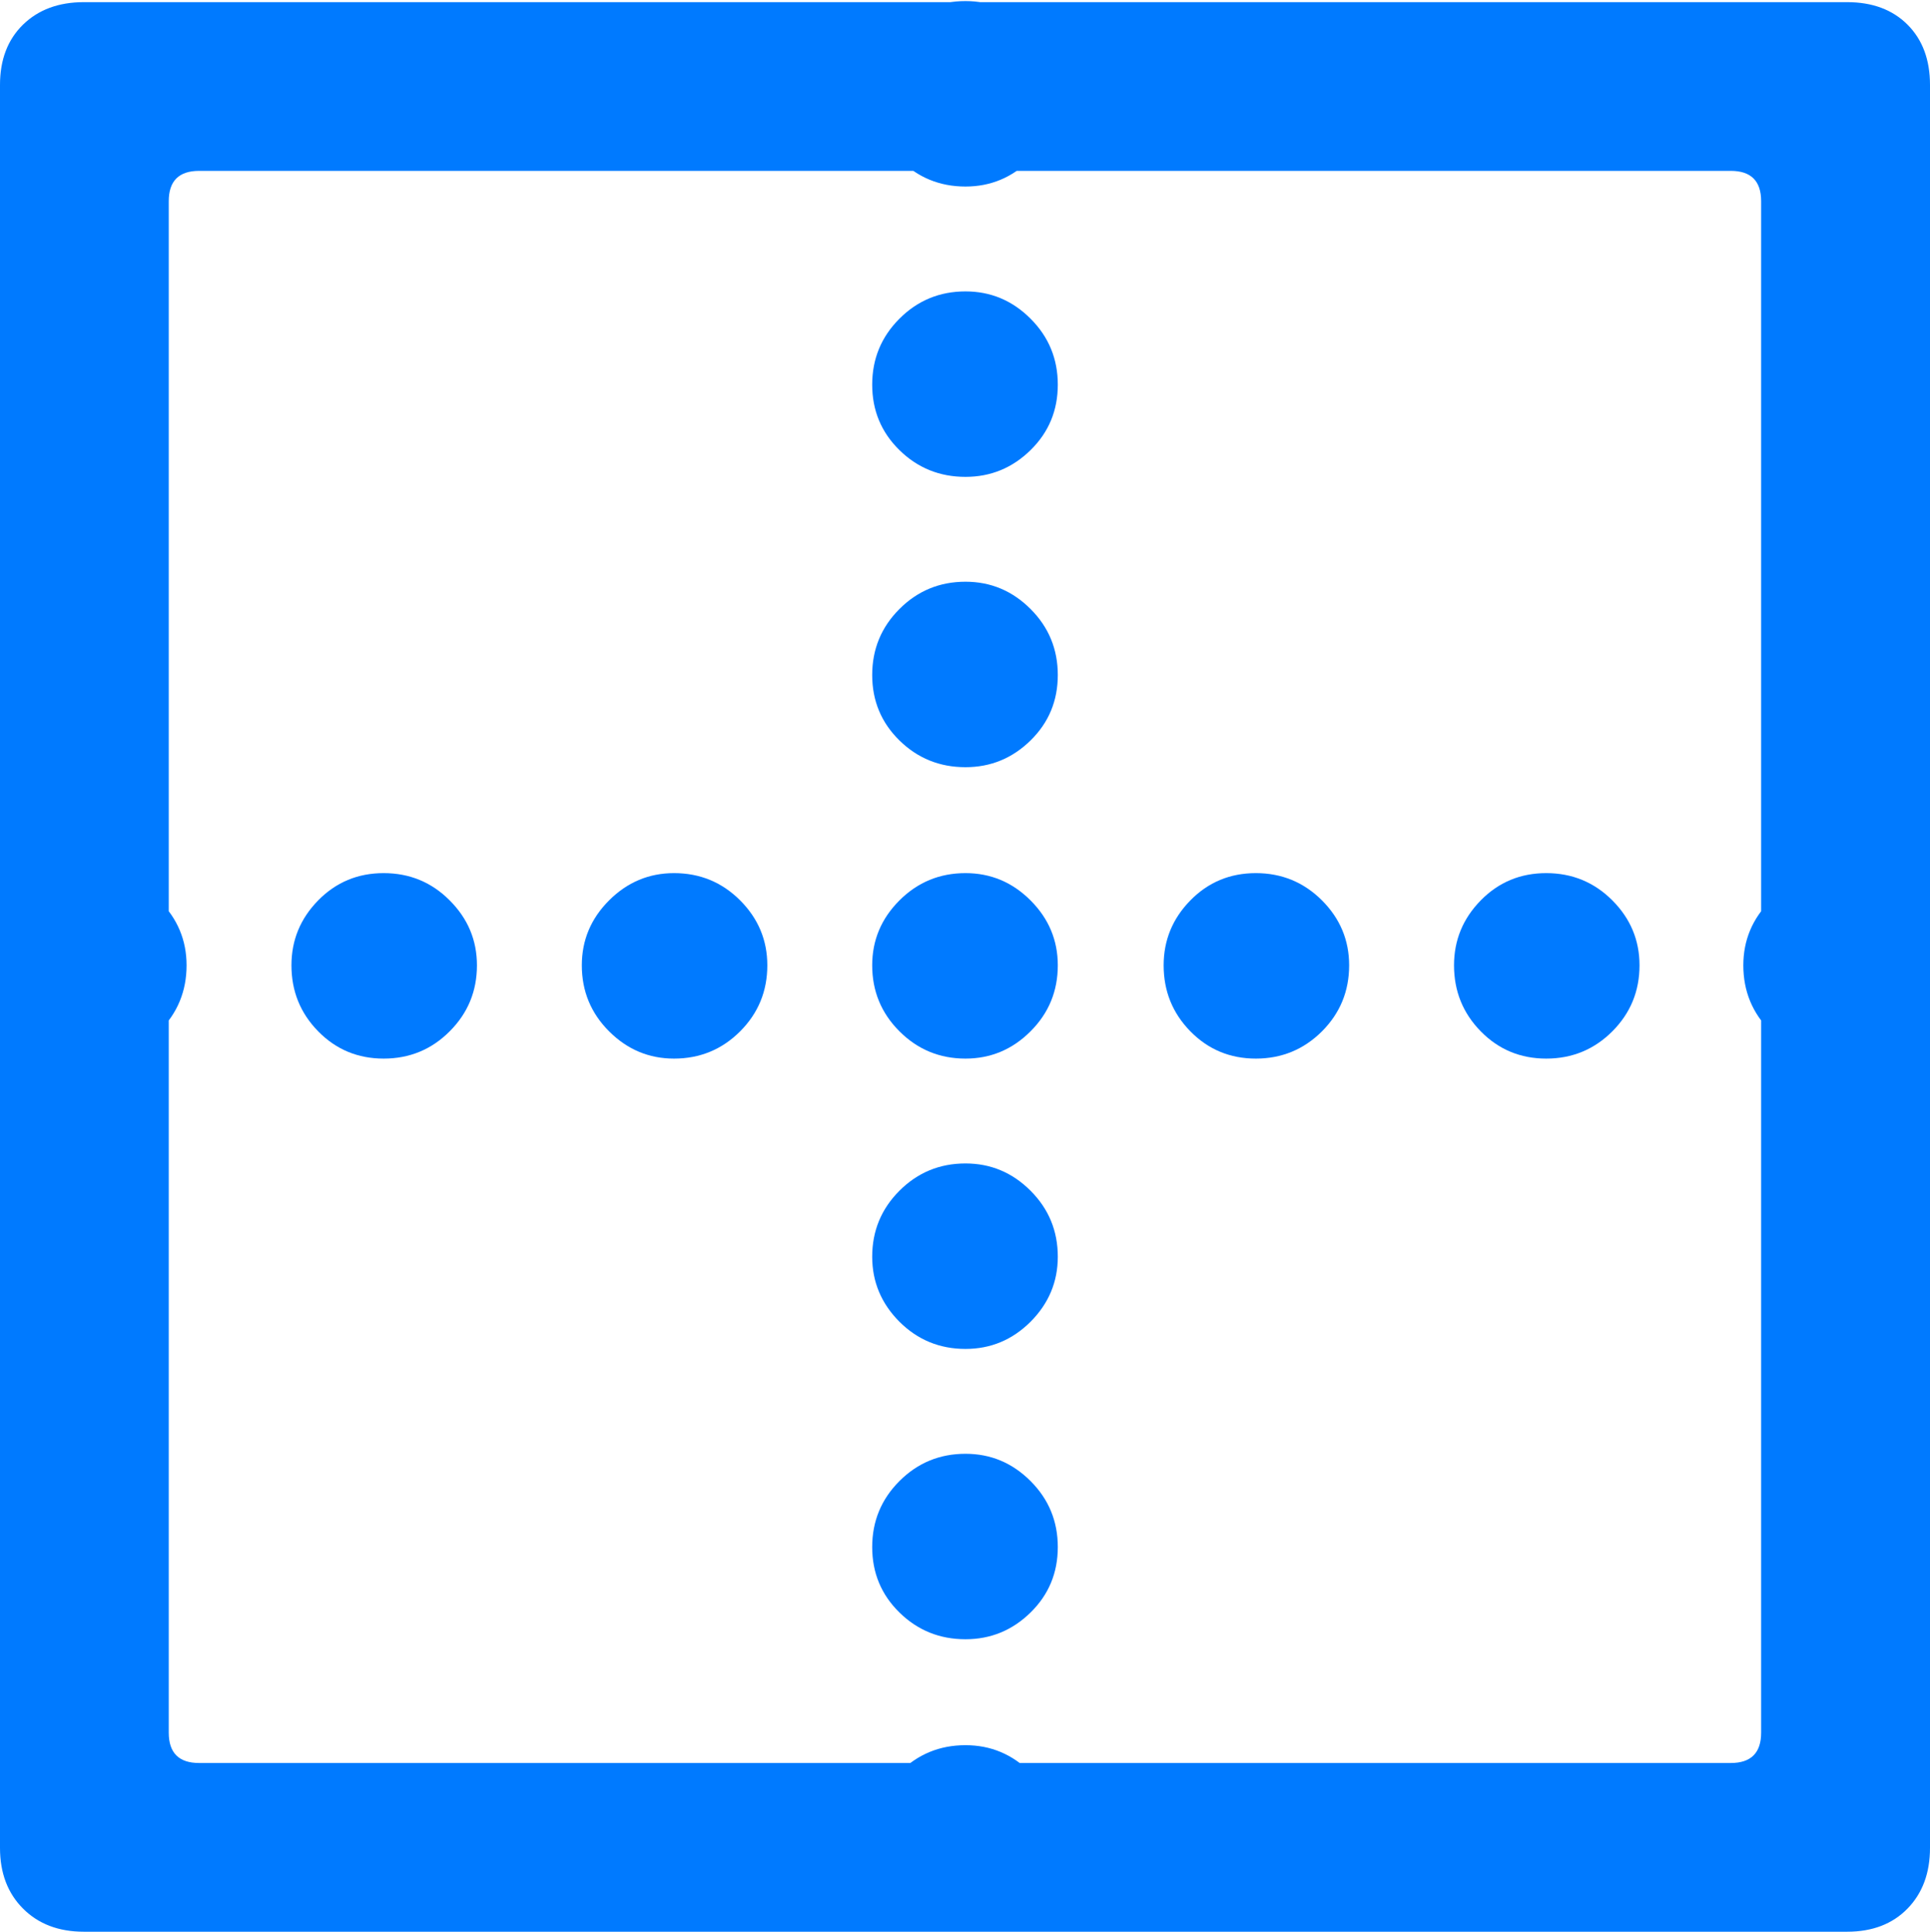 <?xml version="1.0" encoding="UTF-8"?>
<!--Generator: Apple Native CoreSVG 175.5-->
<!DOCTYPE svg
PUBLIC "-//W3C//DTD SVG 1.1//EN"
       "http://www.w3.org/Graphics/SVG/1.1/DTD/svg11.dtd">
<svg version="1.1" xmlns="http://www.w3.org/2000/svg" xmlns:xlink="http://www.w3.org/1999/xlink" width="17.979" height="17.998">
 <g>
  <rect height="17.998" opacity="0" width="17.979" x="0" y="0"/>
  <path d="M8.994 1.738Q9.346 1.738 9.6 1.484Q9.854 1.23 9.854 0.869Q9.854 0.518 9.6 0.264Q9.346 0.01 8.994 0.01Q8.633 0.01 8.379 0.264Q8.125 0.518 8.125 0.869Q8.125 1.23 8.379 1.484Q8.633 1.738 8.994 1.738ZM8.994 4.443Q9.346 4.443 9.6 4.194Q9.854 3.945 9.854 3.584Q9.854 3.223 9.6 2.969Q9.346 2.715 8.994 2.715Q8.633 2.715 8.379 2.969Q8.125 3.223 8.125 3.584Q8.125 3.945 8.379 4.194Q8.633 4.443 8.994 4.443ZM8.994 7.148Q9.346 7.148 9.6 6.899Q9.854 6.65 9.854 6.289Q9.854 5.928 9.6 5.674Q9.346 5.42 8.994 5.42Q8.633 5.42 8.379 5.674Q8.125 5.928 8.125 6.289Q8.125 6.65 8.379 6.899Q8.633 7.148 8.994 7.148ZM8.994 9.863Q9.346 9.863 9.6 9.609Q9.854 9.355 9.854 8.994Q9.854 8.643 9.6 8.389Q9.346 8.135 8.994 8.135Q8.633 8.135 8.379 8.389Q8.125 8.643 8.125 8.994Q8.125 9.355 8.379 9.609Q8.633 9.863 8.994 9.863ZM8.994 12.568Q9.346 12.568 9.6 12.315Q9.854 12.06 9.854 11.709Q9.854 11.348 9.6 11.094Q9.346 10.84 8.994 10.84Q8.633 10.84 8.379 11.094Q8.125 11.348 8.125 11.709Q8.125 12.06 8.379 12.315Q8.633 12.568 8.994 12.568ZM8.994 15.273Q9.346 15.273 9.6 15.024Q9.854 14.775 9.854 14.414Q9.854 14.053 9.6 13.799Q9.346 13.545 8.994 13.545Q8.633 13.545 8.379 13.799Q8.125 14.053 8.125 14.414Q8.125 14.775 8.379 15.024Q8.633 15.273 8.994 15.273ZM8.994 17.988Q9.346 17.988 9.6 17.734Q9.854 17.48 9.854 17.119Q9.854 16.768 9.6 16.514Q9.346 16.26 8.994 16.26Q8.633 16.26 8.379 16.514Q8.125 16.768 8.125 17.119Q8.125 17.48 8.379 17.734Q8.633 17.988 8.994 17.988ZM0.879 9.863Q1.23 9.863 1.484 9.609Q1.738 9.355 1.738 8.994Q1.738 8.643 1.484 8.389Q1.23 8.135 0.879 8.135Q0.518 8.135 0.264 8.389Q0.01 8.643 0.01 8.994Q0.01 9.355 0.264 9.609Q0.518 9.863 0.879 9.863ZM3.574 9.863Q3.936 9.863 4.189 9.609Q4.443 9.355 4.443 8.994Q4.443 8.643 4.189 8.389Q3.936 8.135 3.574 8.135Q3.213 8.135 2.964 8.389Q2.715 8.643 2.715 8.994Q2.715 9.355 2.964 9.609Q3.213 9.863 3.574 9.863ZM6.279 9.863Q6.641 9.863 6.895 9.609Q7.148 9.355 7.148 8.994Q7.148 8.643 6.895 8.389Q6.641 8.135 6.279 8.135Q5.928 8.135 5.674 8.389Q5.42 8.643 5.42 8.994Q5.42 9.355 5.674 9.609Q5.928 9.863 6.279 9.863ZM11.699 9.863Q12.06 9.863 12.315 9.609Q12.568 9.355 12.568 8.994Q12.568 8.643 12.315 8.389Q12.06 8.135 11.699 8.135Q11.338 8.135 11.089 8.389Q10.84 8.643 10.84 8.994Q10.84 9.355 11.089 9.609Q11.338 9.863 11.699 9.863ZM14.404 9.863Q14.766 9.863 15.02 9.609Q15.273 9.355 15.273 8.994Q15.273 8.643 15.02 8.389Q14.766 8.135 14.404 8.135Q14.043 8.135 13.794 8.389Q13.545 8.643 13.545 8.994Q13.545 9.355 13.794 9.609Q14.043 9.863 14.404 9.863ZM17.109 9.863Q17.461 9.863 17.715 9.609Q17.969 9.355 17.969 8.994Q17.969 8.643 17.715 8.389Q17.461 8.135 17.109 8.135Q16.748 8.135 16.494 8.389Q16.24 8.643 16.24 8.994Q16.24 9.355 16.494 9.609Q16.748 9.863 17.109 9.863ZM0 17.217Q0 17.568 0.215 17.783Q0.43 17.998 0.781 17.998L17.207 17.998Q17.559 17.998 17.769 17.783Q17.979 17.568 17.979 17.217L17.979 0.791Q17.979 0.439 17.769 0.229Q17.559 0.02 17.207 0.02L0.781 0.02Q0.43 0.02 0.215 0.229Q0 0.439 0 0.791ZM1.572 16.143L1.572 1.875Q1.572 1.592 1.855 1.592L16.123 1.592Q16.406 1.592 16.406 1.875L16.406 16.143Q16.406 16.426 16.123 16.426L1.855 16.426Q1.572 16.426 1.572 16.143Z" fill="#007aff"/>
 </g>
</svg>
